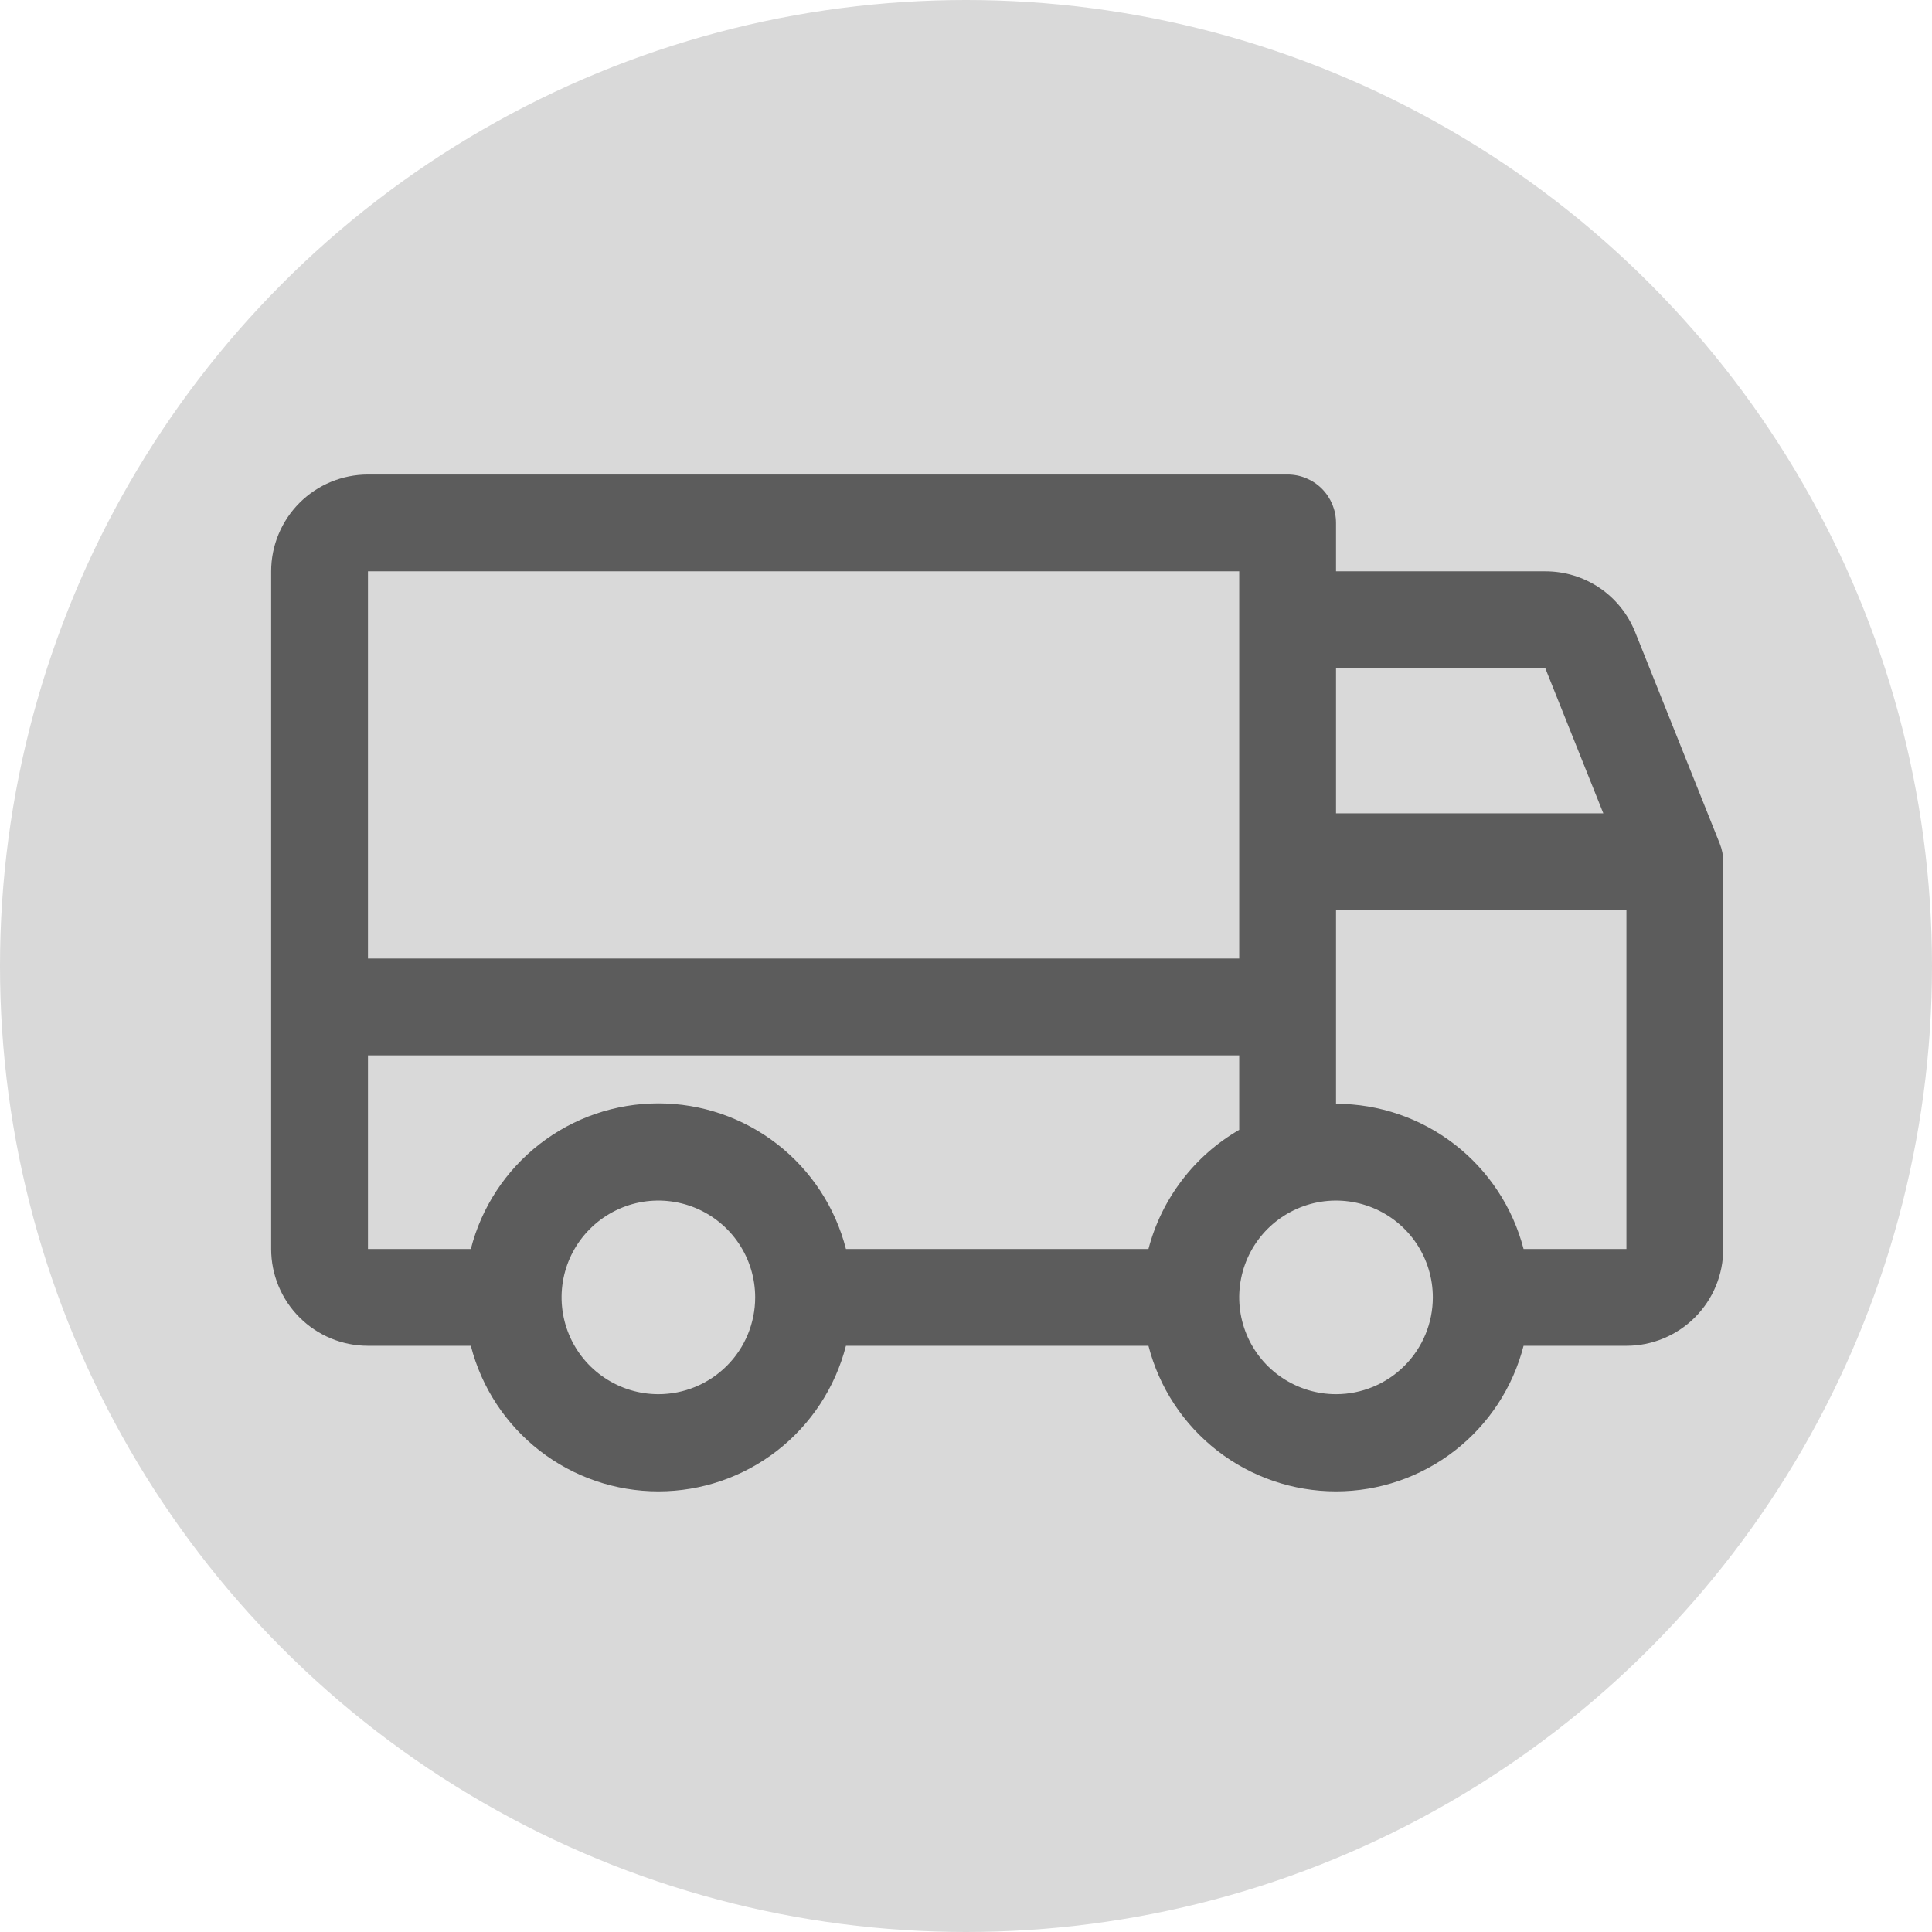 <svg width="57" height="57" viewBox="0 0 57 57" fill="none" xmlns="http://www.w3.org/2000/svg">
<circle cx="28.5" cy="28.5" r="28.5" fill="#D9D9D9"/>
<path d="M50.738 24.889L48.239 18.641C48.026 18.113 47.661 17.66 47.188 17.341C46.716 17.023 46.159 16.854 45.59 16.856H39.417V15.428C39.417 15.049 39.266 14.686 38.999 14.418C38.731 14.15 38.367 14 37.989 14H10.856C10.099 14 9.372 14.301 8.837 14.836C8.301 15.372 8 16.099 8 16.856V36.849C8 37.606 8.301 38.333 8.837 38.868C9.372 39.404 10.099 39.705 10.856 39.705H13.891C14.205 40.933 14.92 42.022 15.922 42.8C16.924 43.578 18.156 44 19.424 44C20.693 44 21.925 43.578 22.927 42.8C23.929 42.022 24.643 40.933 24.958 39.705H33.883C34.198 40.933 34.912 42.022 35.914 42.8C36.916 43.578 38.148 44 39.417 44C40.685 44 41.917 43.578 42.919 42.8C43.921 42.022 44.636 40.933 44.95 39.705H47.985C48.742 39.705 49.469 39.404 50.005 38.868C50.54 38.333 50.841 37.606 50.841 36.849V25.424C50.842 25.241 50.806 25.059 50.738 24.889ZM39.417 19.712H45.59L47.303 23.996H39.417V19.712ZM10.856 16.856H36.561V28.28H10.856V16.856ZM19.424 41.133C18.859 41.133 18.307 40.965 17.838 40.651C17.368 40.338 17.002 39.892 16.786 39.37C16.57 38.848 16.513 38.273 16.623 37.719C16.733 37.165 17.005 36.657 17.405 36.257C17.804 35.858 18.313 35.586 18.867 35.475C19.421 35.365 19.995 35.422 20.517 35.638C21.039 35.854 21.485 36.22 21.799 36.69C22.113 37.16 22.28 37.712 22.28 38.277C22.28 39.034 21.98 39.761 21.444 40.296C20.908 40.832 20.182 41.133 19.424 41.133ZM33.883 36.849H24.958C24.643 35.62 23.929 34.531 22.927 33.753C21.925 32.975 20.693 32.553 19.424 32.553C18.156 32.553 16.924 32.975 15.922 33.753C14.92 34.531 14.205 35.62 13.891 36.849H10.856V31.137H36.561V33.334C35.904 33.713 35.329 34.219 34.87 34.823C34.41 35.426 34.075 36.115 33.883 36.849ZM39.417 41.133C38.852 41.133 38.3 40.965 37.83 40.651C37.36 40.338 36.994 39.892 36.778 39.37C36.562 38.848 36.505 38.273 36.616 37.719C36.726 37.165 36.998 36.657 37.397 36.257C37.797 35.858 38.306 35.586 38.86 35.475C39.414 35.365 39.988 35.422 40.51 35.638C41.032 35.854 41.478 36.22 41.792 36.69C42.105 37.16 42.273 37.712 42.273 38.277C42.273 39.034 41.972 39.761 41.436 40.296C40.901 40.832 40.174 41.133 39.417 41.133ZM47.985 36.849H44.95C44.632 35.623 43.916 34.537 42.915 33.762C41.913 32.987 40.683 32.566 39.417 32.565V26.852H47.985V36.849Z" fill="#5C5C5C"/>
</svg>
